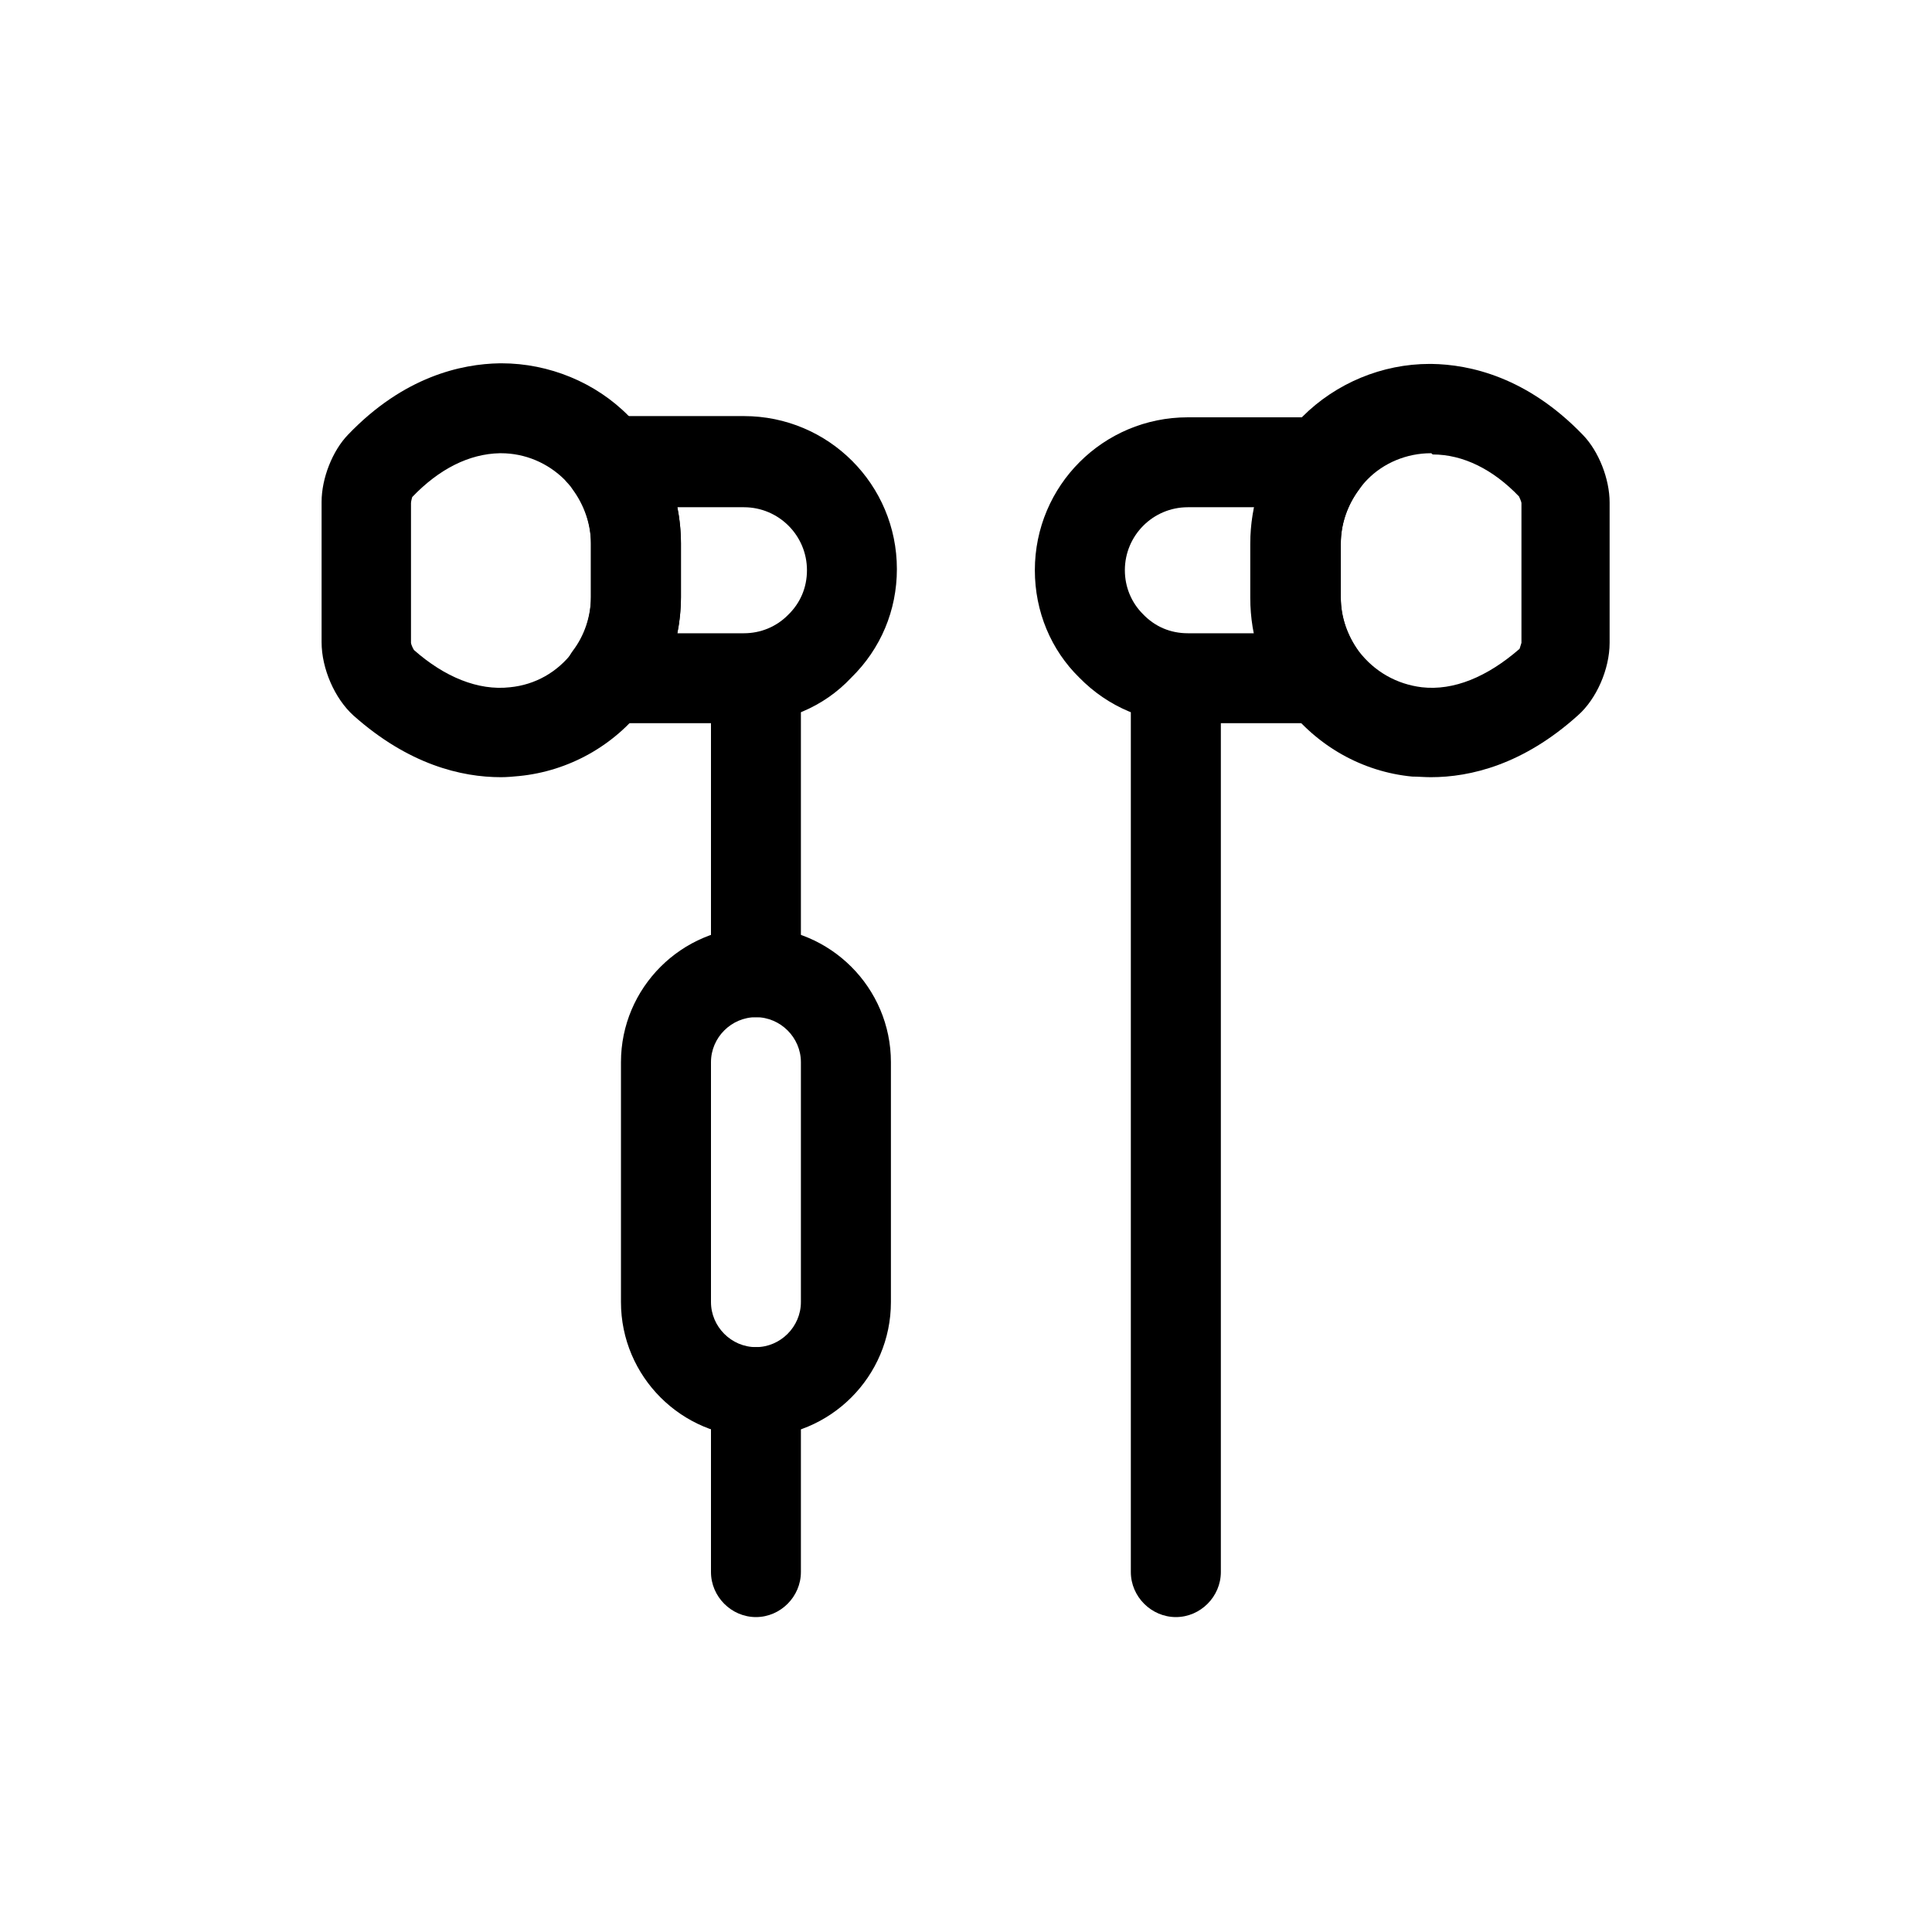 <svg width="22" height="22" viewBox="0 0 22 22" fill="none" xmlns="http://www.w3.org/2000/svg">
<path d="M8.608 11.583C8.328 11.583 8.096 11.35 8.096 11.07V7.805C8.096 7.525 8.328 7.293 8.608 7.293C8.888 7.293 9.12 7.525 9.12 7.805V11.07C9.12 11.35 8.888 11.583 8.608 11.583Z" fill="black"/>
<path d="M8.608 18.414C8.328 18.414 8.096 18.181 8.096 17.901V15.852C8.096 15.572 8.328 15.34 8.608 15.34C8.888 15.34 9.12 15.572 9.12 15.852V17.901C9.12 18.181 8.888 18.414 8.608 18.414Z" fill="black"/>
<path d="M13.39 18.414C13.11 18.414 12.877 18.181 12.877 17.901V7.805C12.877 7.525 13.11 7.293 13.39 7.293C13.67 7.293 13.902 7.525 13.902 7.805V17.901C13.902 18.181 13.67 18.414 13.39 18.414Z" fill="black"/>
<path d="M8.471 8.235H6.934C6.736 8.235 6.565 8.126 6.477 7.948C6.388 7.771 6.408 7.566 6.524 7.409C6.654 7.238 6.729 7.019 6.729 6.794V6.179C6.729 5.961 6.654 5.742 6.524 5.564C6.408 5.407 6.388 5.202 6.477 5.025C6.565 4.854 6.743 4.738 6.934 4.738H8.471C9.434 4.738 10.213 5.517 10.213 6.48C10.213 6.951 10.029 7.388 9.694 7.716C9.38 8.051 8.943 8.235 8.471 8.235ZM7.713 7.211H8.471C8.663 7.211 8.84 7.136 8.97 7.006C9.113 6.869 9.189 6.692 9.189 6.493C9.189 6.097 8.867 5.776 8.471 5.776H7.713C7.74 5.913 7.754 6.049 7.754 6.186V6.801C7.754 6.937 7.74 7.074 7.713 7.211Z" fill="black"/>
<path d="M5.705 8.85C5.254 8.85 4.653 8.707 4.024 8.147C3.812 7.955 3.662 7.614 3.662 7.313V5.715C3.662 5.448 3.785 5.134 3.963 4.95C4.598 4.287 5.254 4.144 5.691 4.137C5.698 4.137 5.705 4.137 5.711 4.137C6.251 4.137 6.784 4.355 7.16 4.738C7.228 4.806 7.296 4.888 7.358 4.97C7.61 5.305 7.754 5.742 7.754 6.186V6.801C7.754 7.245 7.61 7.682 7.344 8.03C7.003 8.488 6.476 8.782 5.91 8.837C5.848 8.843 5.773 8.85 5.705 8.85ZM5.705 5.161C5.698 5.161 5.698 5.161 5.691 5.161C5.343 5.168 5.001 5.339 4.694 5.66C4.694 5.66 4.68 5.708 4.68 5.728V7.32C4.68 7.334 4.7 7.381 4.714 7.402C5.062 7.709 5.445 7.867 5.807 7.826C6.094 7.798 6.347 7.655 6.524 7.422C6.654 7.252 6.729 7.033 6.729 6.808V6.193C6.729 5.974 6.654 5.756 6.524 5.578C6.49 5.523 6.456 5.496 6.429 5.462C6.237 5.271 5.978 5.161 5.705 5.161Z" fill="black"/>
<path d="M15.063 8.235H13.526C13.055 8.235 12.618 8.051 12.29 7.716C11.969 7.402 11.784 6.965 11.784 6.493C11.784 5.53 12.563 4.752 13.526 4.752H15.063C15.255 4.752 15.432 4.861 15.521 5.038C15.61 5.209 15.589 5.421 15.473 5.578C15.343 5.749 15.268 5.967 15.268 6.193V6.808C15.268 7.033 15.343 7.245 15.473 7.422C15.589 7.58 15.61 7.785 15.521 7.962C15.439 8.126 15.261 8.235 15.063 8.235ZM13.526 5.776C13.13 5.776 12.809 6.097 12.809 6.493C12.809 6.685 12.884 6.862 13.014 6.992C13.151 7.136 13.328 7.211 13.526 7.211H14.284C14.257 7.074 14.244 6.937 14.244 6.801V6.186C14.244 6.049 14.257 5.913 14.284 5.776H13.526Z" fill="black"/>
<path d="M16.293 8.85C16.218 8.85 16.15 8.843 16.081 8.843C15.514 8.789 14.995 8.495 14.647 8.037C14.38 7.689 14.237 7.252 14.237 6.808V6.193C14.237 5.749 14.38 5.312 14.647 4.963C14.695 4.895 14.763 4.813 14.831 4.745C15.214 4.362 15.74 4.144 16.279 4.144C16.286 4.144 16.293 4.144 16.3 4.144C16.737 4.15 17.393 4.294 18.028 4.956C18.206 5.141 18.329 5.455 18.329 5.722V7.32C18.329 7.621 18.178 7.962 17.967 8.147C17.345 8.707 16.744 8.85 16.293 8.85ZM16.293 5.161C16.02 5.161 15.754 5.271 15.569 5.462C15.542 5.489 15.514 5.523 15.487 5.558C15.344 5.749 15.268 5.967 15.268 6.186V6.801C15.268 7.026 15.344 7.238 15.473 7.416C15.651 7.648 15.904 7.791 16.191 7.826C16.553 7.867 16.935 7.709 17.304 7.388C17.304 7.388 17.318 7.341 17.325 7.32V5.728C17.325 5.715 17.304 5.667 17.297 5.653C17.003 5.346 16.662 5.175 16.314 5.175C16.3 5.161 16.3 5.161 16.293 5.161Z" fill="black"/>
<path d="M8.608 16.364C7.761 16.364 7.071 15.674 7.071 14.827V12.095C7.071 11.248 7.761 10.558 8.608 10.558C9.455 10.558 10.145 11.248 10.145 12.095V14.827C10.145 15.674 9.455 16.364 8.608 16.364ZM8.608 11.583C8.328 11.583 8.096 11.815 8.096 12.095V14.827C8.096 15.107 8.328 15.34 8.608 15.34C8.888 15.34 9.12 15.107 9.12 14.827V12.095C9.12 11.815 8.888 11.583 8.608 11.583Z" fill="black"/>
</svg>
